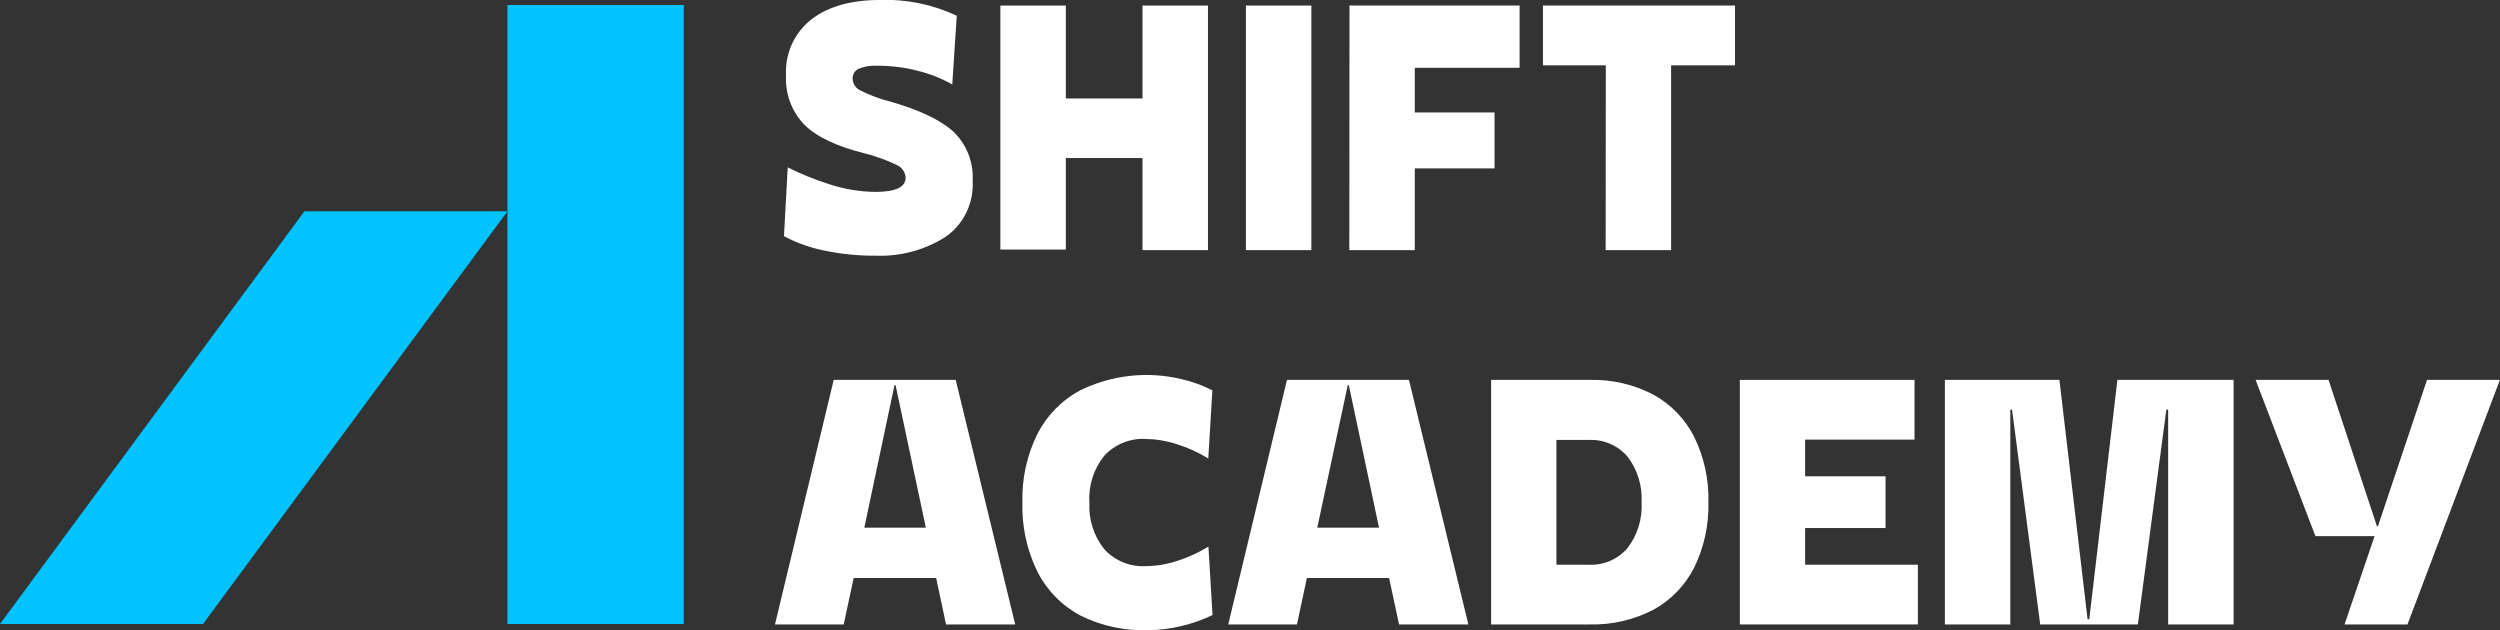<svg width="115" height="29" viewBox="0 0 115 29" fill="none" xmlns="http://www.w3.org/2000/svg">
<rect x="0" y="0" width="115" height="29" fill="#333333" stroke="none"/>
<g clip-path="url(#clip0_1_4096)">
<path d="M0 28.705H9.337L23.342 9.719H14.004L0 28.705Z" fill="#00C3FF"/>
<path d="M31.452 0.23H23.342V28.705H31.452V0.23Z" fill="#00C3FF"/>
<path d="M42.246 3.264C41.624 3.101 40.984 3.02 40.342 3.023C40.053 3.005 39.764 3.054 39.495 3.164C39.409 3.206 39.337 3.272 39.288 3.355C39.239 3.439 39.216 3.535 39.22 3.631C39.227 3.748 39.267 3.86 39.333 3.956C39.4 4.051 39.491 4.125 39.597 4.171C40.033 4.389 40.491 4.558 40.963 4.676C42.291 5.058 43.251 5.51 43.85 6.05C44.151 6.337 44.388 6.688 44.542 7.078C44.696 7.468 44.764 7.887 44.742 8.307C44.773 8.817 44.672 9.326 44.449 9.783C44.226 10.241 43.888 10.63 43.469 10.913C42.523 11.505 41.426 11.801 40.316 11.762C39.503 11.77 38.691 11.689 37.896 11.521C37.257 11.393 36.639 11.171 36.063 10.863L36.236 7.699C36.842 8.004 37.471 8.26 38.118 8.464C38.816 8.699 39.546 8.822 40.282 8.827C41.2 8.827 41.659 8.606 41.659 8.169C41.65 8.04 41.605 7.915 41.529 7.811C41.453 7.707 41.349 7.626 41.23 7.58C40.769 7.359 40.287 7.185 39.792 7.06C38.498 6.738 37.568 6.298 37.004 5.74C36.716 5.442 36.492 5.087 36.346 4.698C36.2 4.308 36.136 3.891 36.157 3.474C36.13 2.981 36.221 2.488 36.424 2.038C36.627 1.589 36.934 1.197 37.32 0.895C38.093 0.298 39.143 2.61012e-05 40.47 2.61012e-05C41.69 -0.045 42.903 0.202 44.011 0.723L43.804 3.888C43.315 3.609 42.791 3.399 42.246 3.264Z" fill="white"/>
<path d="M55.566 0.256V11.506H52.555V7.27H49.028V11.479H46.017V0.256H49.028V4.53H52.555V0.256H55.566Z" fill="white"/>
<path d="M60.323 0.256V11.506H57.312V0.256H60.323Z" fill="white"/>
<path d="M62.077 0.256H69.901V3.118H65.08V5.173H68.749V7.745H65.08V11.506H62.069L62.077 0.256Z" fill="white"/>
<path d="M73.868 3.004H70.977V0.256H79.81V3.004H76.871V11.506H73.86L73.868 3.004Z" fill="white"/>
<path d="M38.351 17.475H43.962L46.699 28.724H43.518L43.063 26.589H39.269L38.81 28.724H35.649L38.351 17.475ZM42.589 24.274L41.196 17.716H41.147L39.758 24.274H42.589Z" fill="white"/>
<path d="M50.808 25.277C51.054 25.54 51.353 25.744 51.685 25.876C52.016 26.009 52.372 26.065 52.728 26.042C53.211 26.035 53.691 25.954 54.151 25.801C54.654 25.642 55.137 25.421 55.588 25.143L55.776 28.292C55.319 28.512 54.839 28.682 54.346 28.797C53.853 28.92 53.348 28.983 52.841 28.985C51.756 29.03 50.677 28.8 49.702 28.315C48.851 27.865 48.158 27.158 47.718 26.291C47.237 25.306 47 24.215 47.03 23.115C47.001 22.024 47.237 20.942 47.718 19.966C48.16 19.102 48.852 18.398 49.702 17.95C51.145 17.247 52.781 17.066 54.339 17.437C54.835 17.549 55.316 17.723 55.769 17.957L55.581 21.091C55.128 20.812 54.642 20.59 54.135 20.433C53.678 20.281 53.201 20.2 52.72 20.192C52.365 20.17 52.009 20.227 51.678 20.36C51.346 20.492 51.047 20.695 50.801 20.957C50.312 21.561 50.065 22.331 50.112 23.111C50.069 23.896 50.317 24.669 50.808 25.277Z" fill="white"/>
<path d="M59.201 17.475H64.812L67.545 28.724H64.357L63.898 26.589H60.116L59.66 28.724H56.499L59.201 17.475ZM63.435 24.274L62.046 17.716H61.997L60.594 24.274H63.435Z" fill="white"/>
<path d="M76.051 18.152C76.857 18.591 77.513 19.269 77.933 20.096C78.388 21.028 78.613 22.059 78.587 23.1C78.613 24.142 78.388 25.174 77.933 26.107C77.513 26.934 76.857 27.612 76.051 28.051C75.146 28.519 74.141 28.751 73.126 28.724H68.591V17.475H73.126C74.142 17.448 75.147 17.681 76.051 18.152ZM73.078 25.977C73.413 25.995 73.748 25.936 74.058 25.803C74.368 25.671 74.644 25.469 74.865 25.212C75.326 24.614 75.556 23.866 75.513 23.107C75.555 22.349 75.325 21.601 74.865 21.003C74.643 20.747 74.367 20.545 74.057 20.413C73.748 20.28 73.413 20.22 73.078 20.238H71.595V25.977H73.078Z" fill="white"/>
<path d="M88.068 17.475V20.222H83.036V21.91H86.735V24.29H83.036V25.977H88.222V28.724H80.032V17.475H88.068Z" fill="white"/>
<path d="M92.554 18.841H92.475V28.724H89.464V17.475H94.733L96.028 28.483H96.107L97.401 17.475H102.746V28.724H99.735V18.841H99.652L98.342 28.724H93.849L92.554 18.841Z" fill="white"/>
<path d="M109.231 24.661H106.509L103.758 17.475H107.112L109.34 24.209H109.385L111.643 17.475H114.996L110.744 28.724H107.849L109.231 24.661Z" fill="white"/>
</g>
<defs>
<clipPath id="clip0_1_4096">
<rect width="115" height="29" fill="white"/>
</clipPath>
</defs>
</svg>
